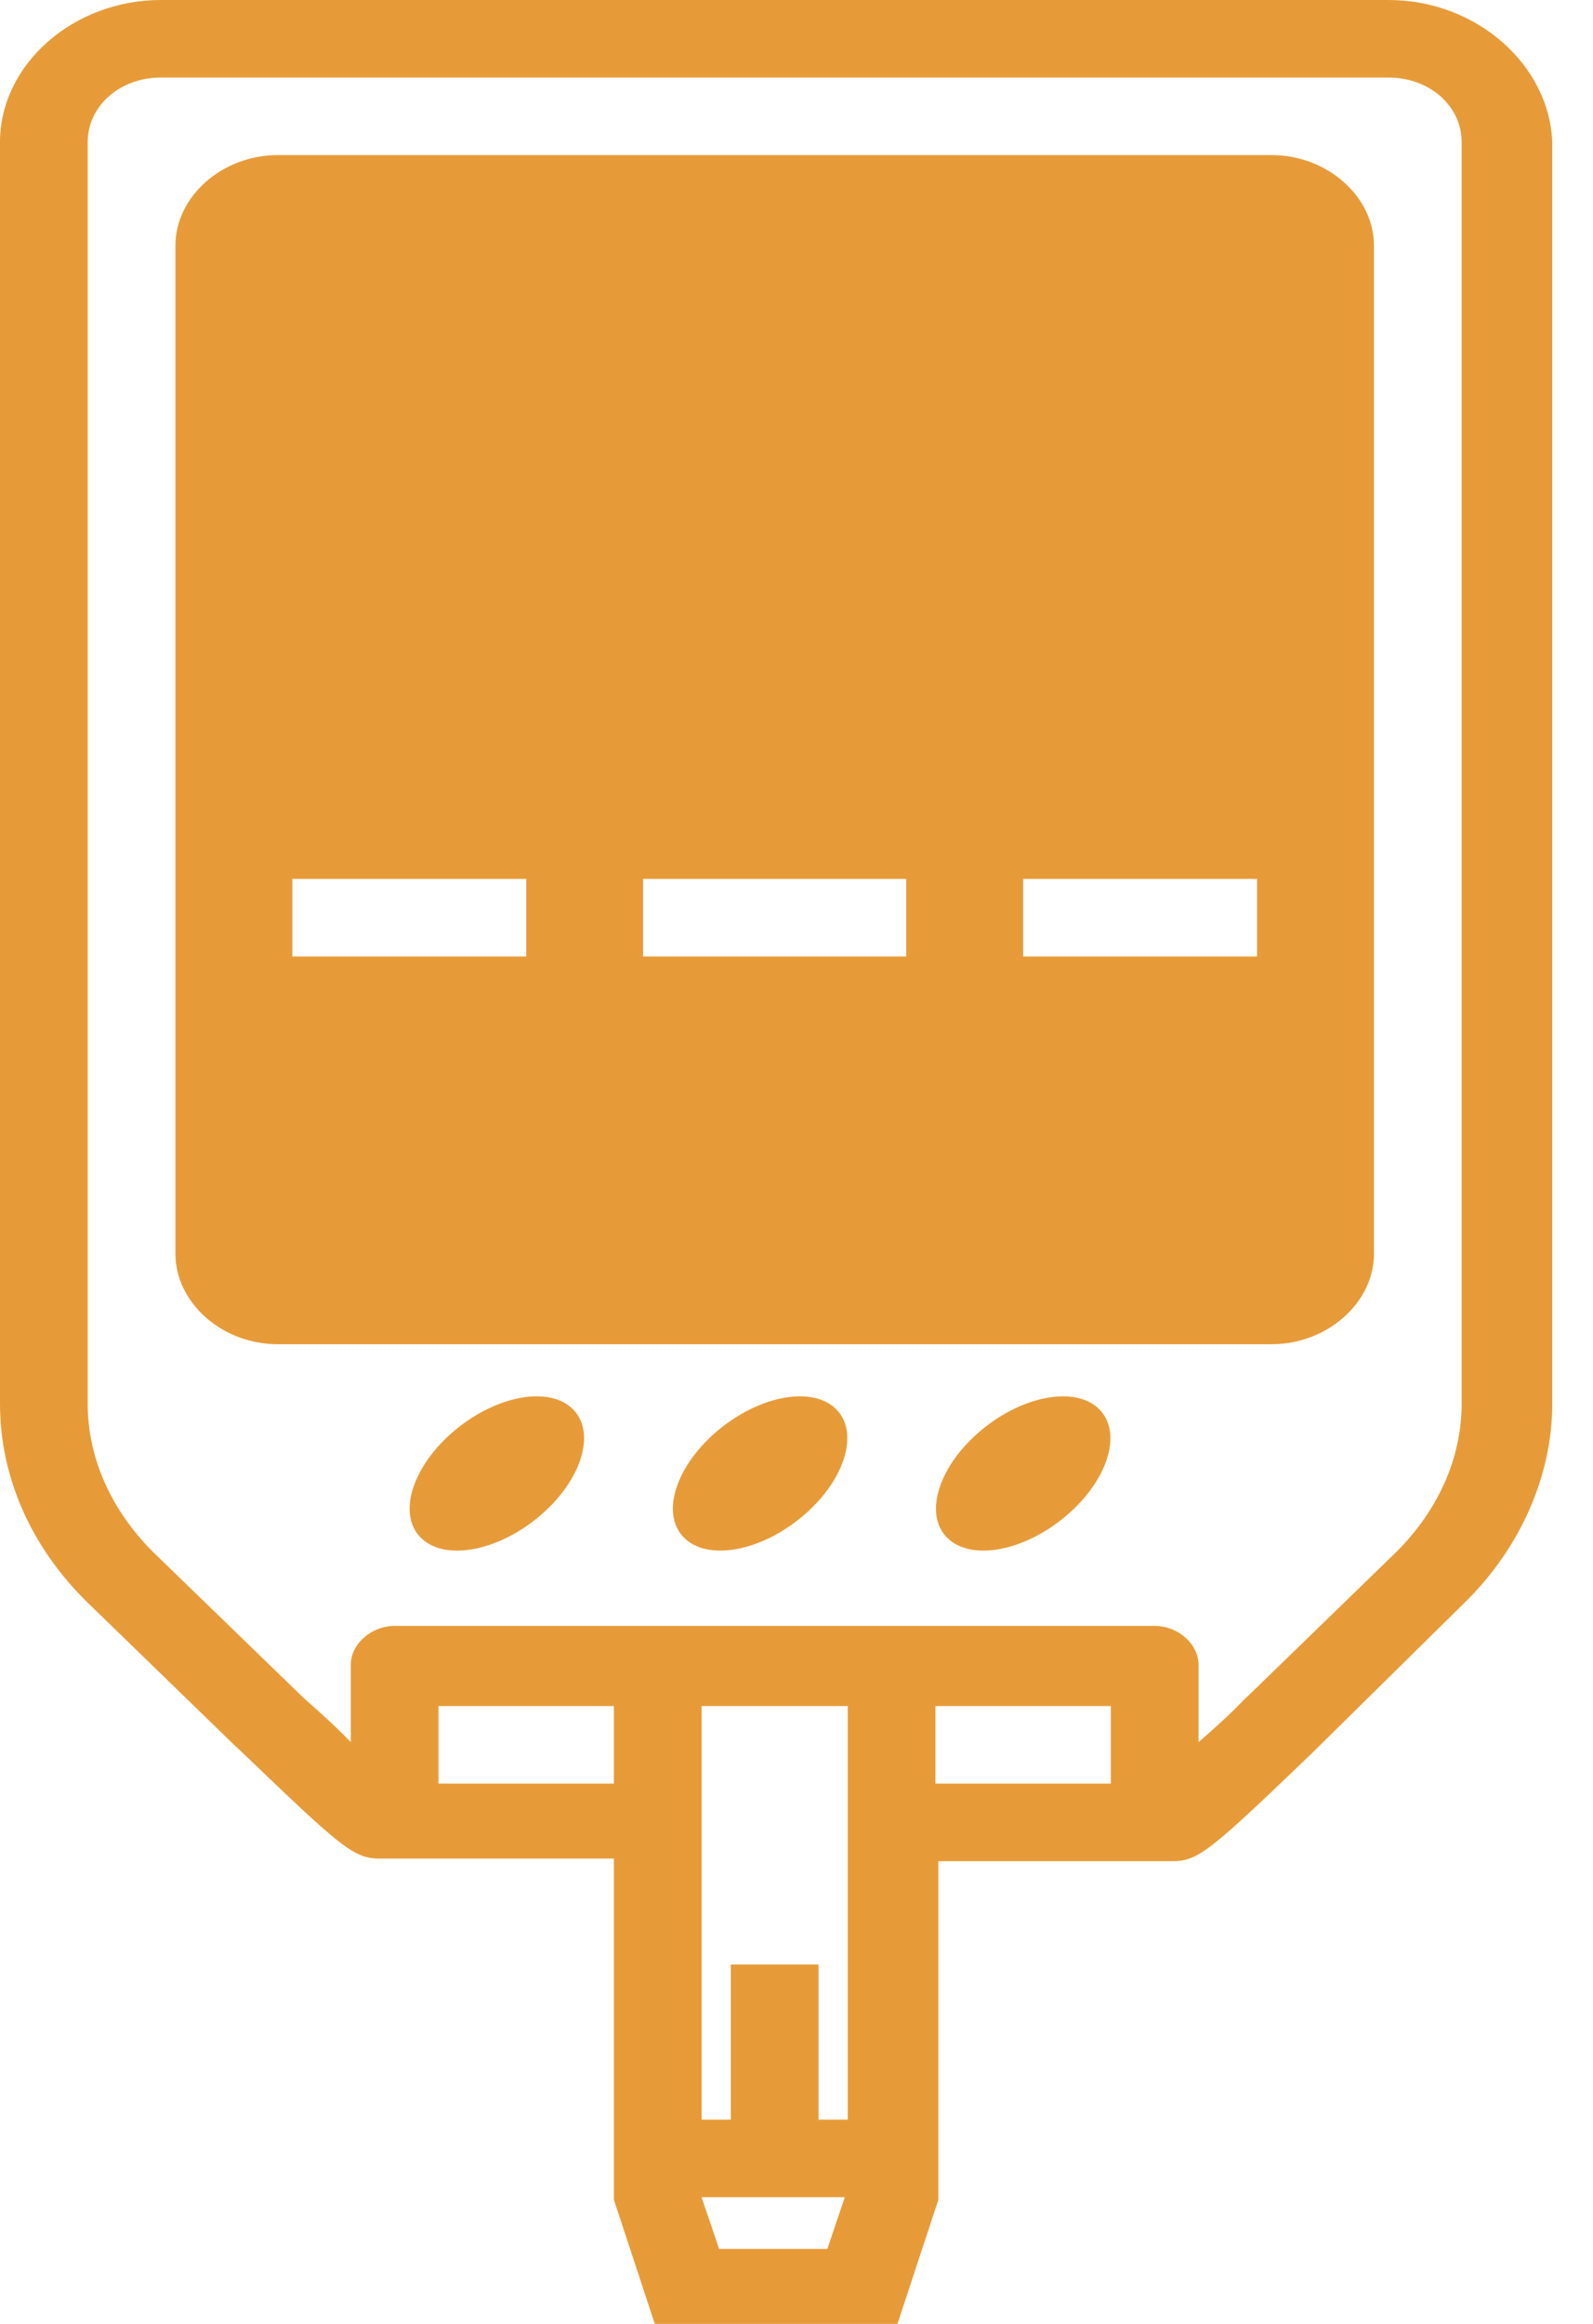 <svg width="24" height="35" viewBox="0 0 24 35" fill="none" xmlns="http://www.w3.org/2000/svg">
<path d="M19.158 2.336H4.184C3.347 2.336 2.643 2.959 2.643 3.699V18.882C2.643 19.622 3.347 20.245 4.184 20.245H19.158C19.995 20.245 20.7 19.622 20.7 18.882V3.699C20.7 2.959 19.995 2.336 19.158 2.336ZM7.928 14.405H4.404V13.237H7.928V14.405ZM13.653 14.405H9.689V13.237H13.653V14.405ZM18.938 14.405H15.415V13.237H18.938V14.405Z" fill="#E79B38"/>
<path d="M20.92 0H2.422C1.101 0 0 0.973 0 2.141V21.14C0 22.269 0.484 23.32 1.321 24.138L3.567 26.318L3.611 26.357C5.153 27.837 5.329 27.992 5.725 27.992H9.249V33.131L9.865 35H13.521L14.137 33.131V28.031H17.661C18.057 28.031 18.233 27.875 19.775 26.396L22.065 24.138C22.902 23.32 23.386 22.23 23.386 21.14V2.141C23.342 0.973 22.241 0 20.92 0ZM6.606 26.863V25.695H9.249V26.863H6.606ZM12.332 31.924V29.588H11.011V31.924H10.57V25.695H12.772V31.924H12.332ZM10.834 33.871L10.57 33.092H12.728L12.464 33.871H10.834ZM14.093 25.695H16.736V26.863H14.093V25.695ZM22.021 21.14C22.021 21.958 21.669 22.736 21.052 23.359L18.806 25.54L18.762 25.578C18.542 25.812 18.277 26.046 18.057 26.24V25.072C18.057 24.761 17.749 24.488 17.397 24.488H5.946C5.593 24.488 5.285 24.761 5.285 25.072V26.24C5.065 26.007 4.801 25.773 4.58 25.578L2.29 23.359C1.674 22.736 1.321 21.958 1.321 21.14V2.141C1.321 1.596 1.806 1.168 2.422 1.168H20.92C21.537 1.168 22.021 1.596 22.021 2.141V21.14Z" fill="#E79B38"/>
<path d="M6.801 21.586C6.181 22.134 5.986 22.849 6.365 23.183C6.743 23.518 7.552 23.345 8.171 22.798C8.79 22.25 8.985 21.535 8.607 21.201C8.228 20.866 7.42 21.039 6.801 21.586Z" fill="#E79B38"/>
<path d="M14.73 21.586C14.111 22.133 13.916 22.848 14.294 23.183C14.673 23.517 15.481 23.345 16.1 22.797C16.72 22.25 16.915 21.535 16.536 21.201C16.158 20.866 15.349 21.039 14.73 21.586Z" fill="#E79B38"/>
<path d="M10.767 21.586C10.147 22.133 9.952 22.848 10.331 23.183C10.709 23.517 11.518 23.345 12.137 22.797C12.756 22.25 12.951 21.535 12.573 21.201C12.194 20.866 11.386 21.039 10.767 21.586Z" fill="#E79B38"/>
</svg>
